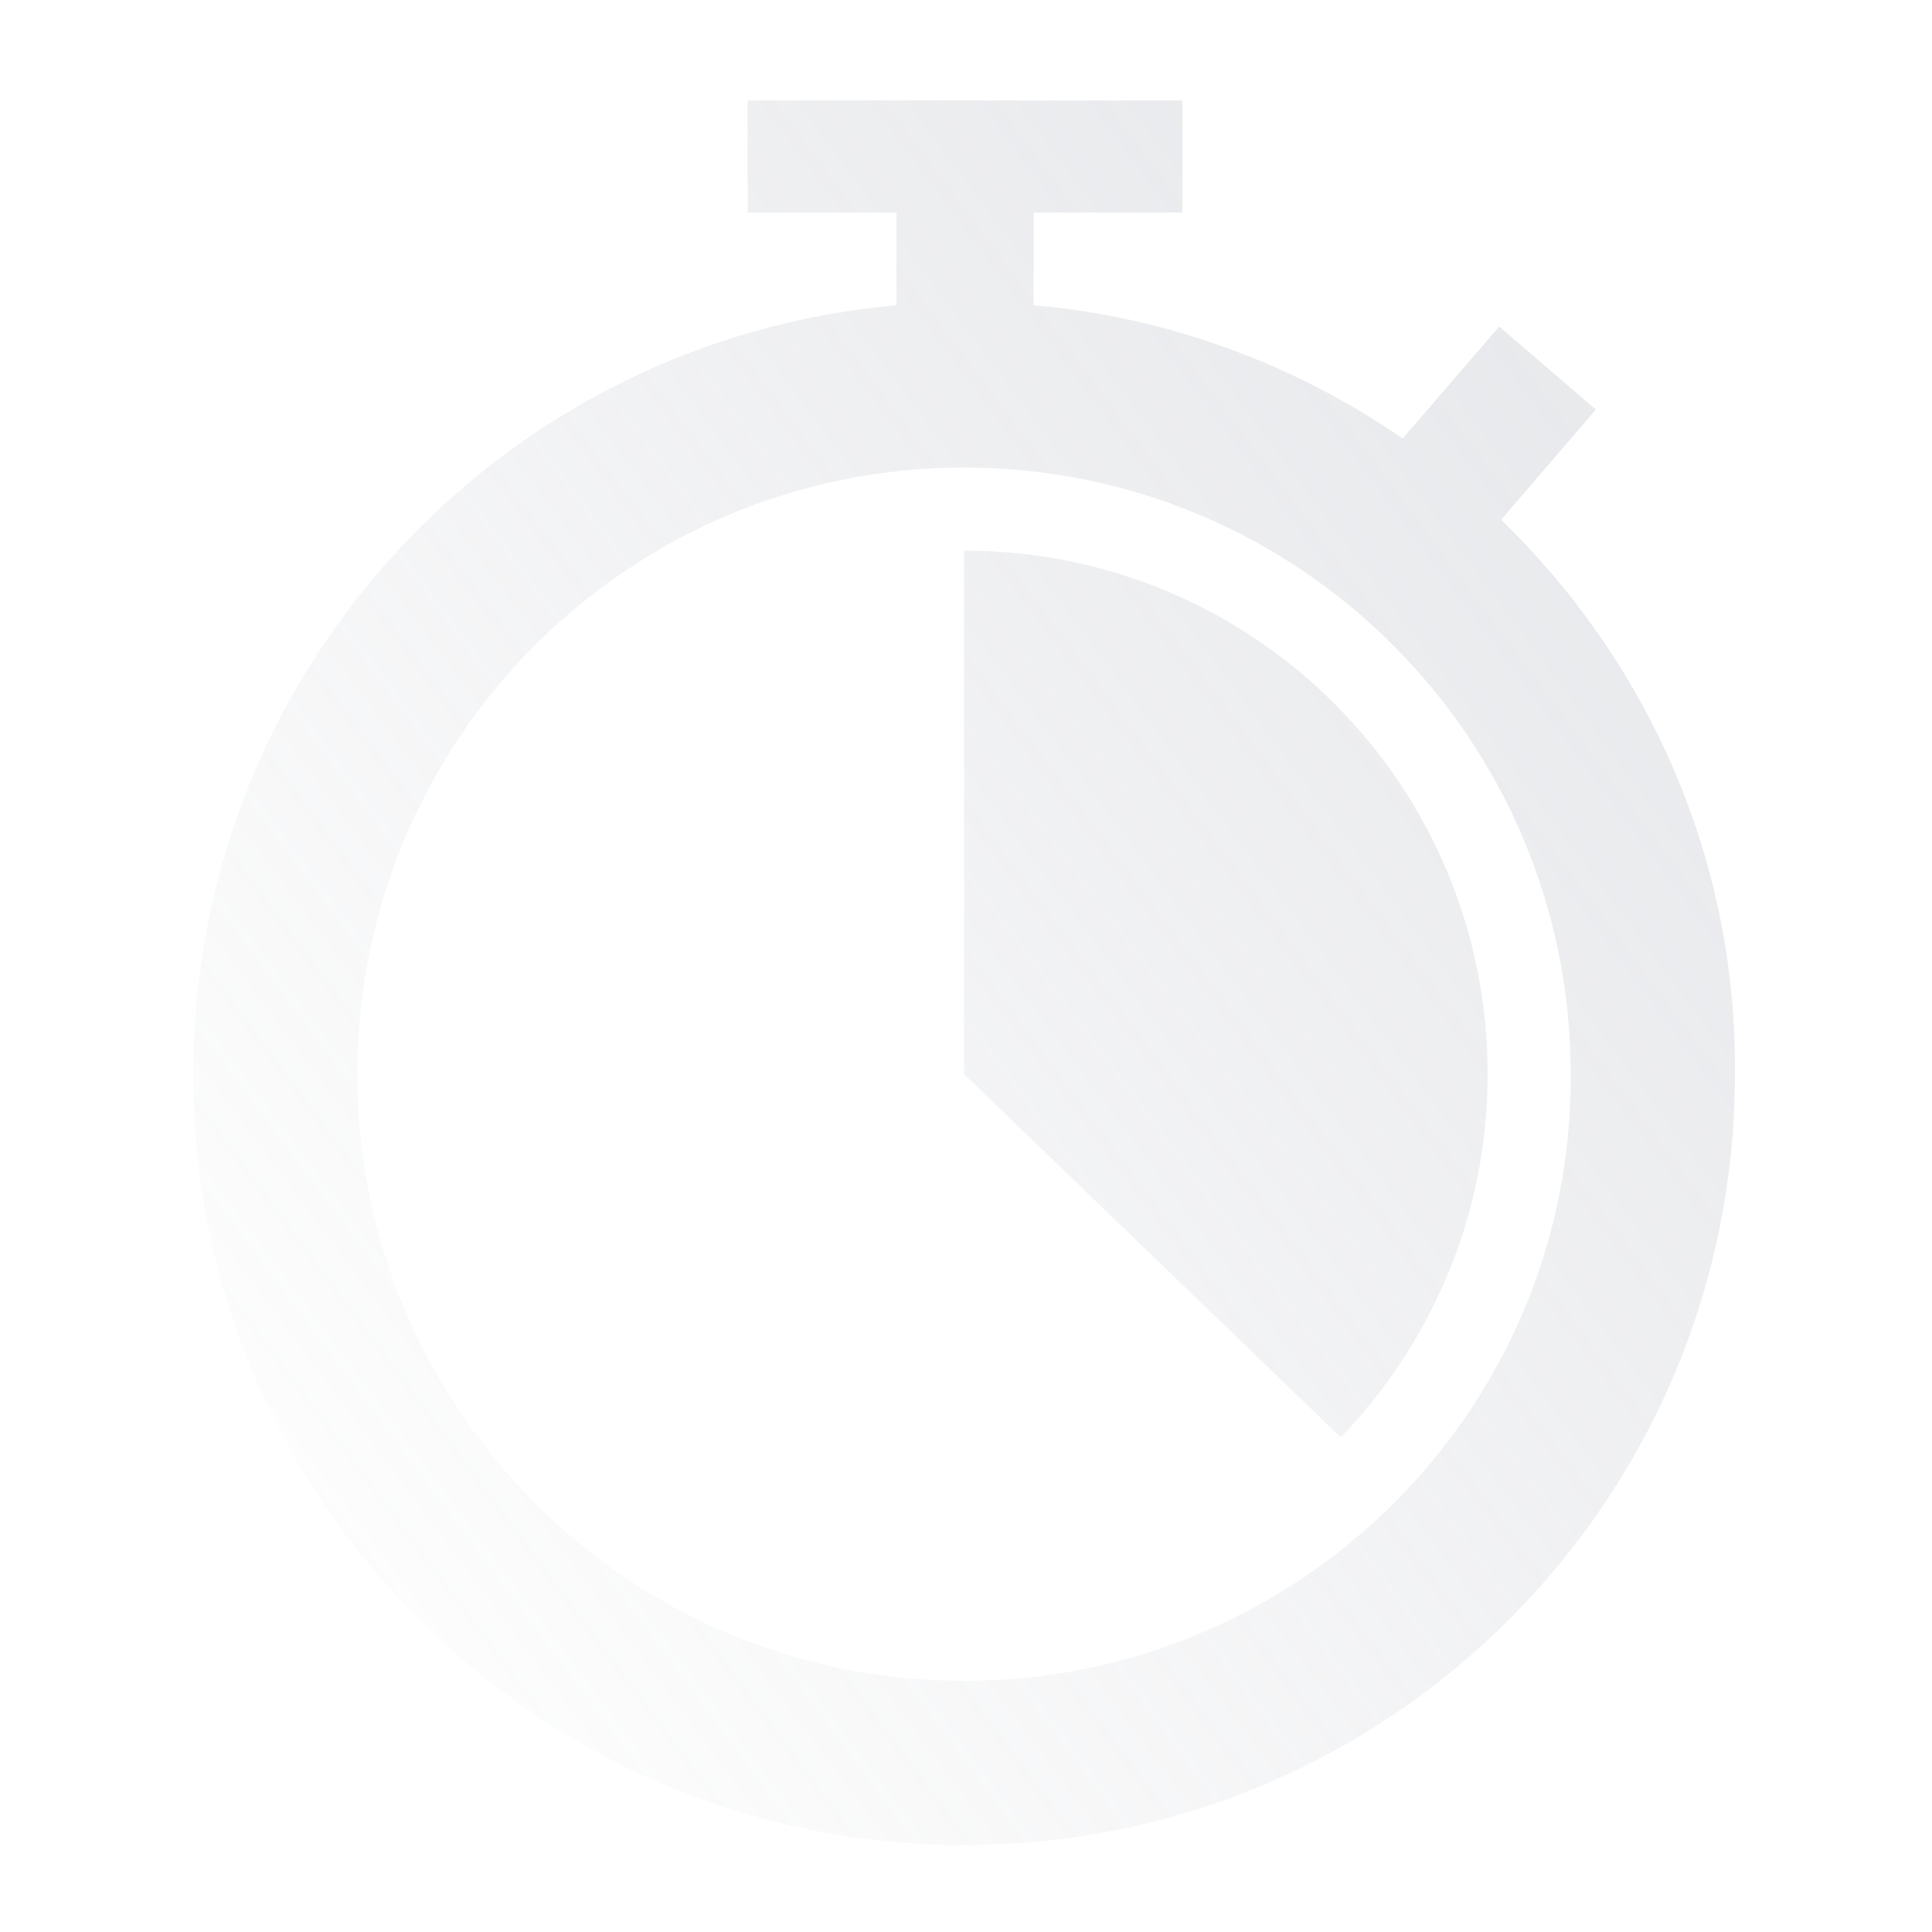 <?xml version="1.0" encoding="utf-8"?>
<!-- Generator: Adobe Illustrator 19.2.0, SVG Export Plug-In . SVG Version: 6.00 Build 0)  -->
<svg version="1.1" id="Layer_1" xmlns="http://www.w3.org/2000/svg" xmlns:xlink="http://www.w3.org/1999/xlink" x="0px" y="0px"
	 viewBox="0 0 100 100" style="enable-background:new 0 0 100 100;" xml:space="preserve">
<style type="text/css">
	.st0{opacity:0.5;}
	.st1{fill:url(#SVGID_1_);}
	.st2{fill:url(#SVGID_2_);}
</style>
<g class="st0">
	
		<linearGradient id="SVGID_1_" gradientUnits="userSpaceOnUse" x1="6.466" y1="16.485" x2="83.921" y2="74.258" gradientTransform="matrix(1 0 0 -1 0 100)">
		<stop  offset="0" style="stop-color:#A5A9B4;stop-opacity:0"/>
		<stop  offset="1" style="stop-color:#A5A9B4;stop-opacity:0.5"/>
	</linearGradient>
	<path class="st1" d="M77.7,26.9l4.9-5.7l-5-4.3l-5,5.8c-5.5-3.8-12.1-6.3-19.1-6.9V11h7.7V5.2H38.7V11h7.7v4.8
		C26,17.6,10,34.7,10,55.6c0,22.1,17.9,39.9,39.9,39.9c22.1,0,39.9-17.9,39.9-39.9C89.9,44.3,85.2,34.2,77.7,26.9z M49.9,87
		c-17.4,0-31.4-14.1-31.4-31.4c0-17.4,14.1-31.4,31.4-31.4c17.4,0,31.4,14.1,31.4,31.4C81.4,72.9,67.3,87,49.9,87z"/>
	
		<linearGradient id="SVGID_2_" gradientUnits="userSpaceOnUse" x1="10.111" y1="11.598" x2="87.565" y2="69.372" gradientTransform="matrix(1 0 0 -1 0 100)">
		<stop  offset="0" style="stop-color:#A5A9B4;stop-opacity:0"/>
		<stop  offset="1" style="stop-color:#A5A9B4;stop-opacity:0.5"/>
	</linearGradient>
	<path class="st2" d="M49.9,28.5v27.1l19.5,18.8c4.7-4.9,7.6-11.5,7.6-18.8C77,40.6,64.9,28.5,49.9,28.5z"/>
</g>
</svg>
